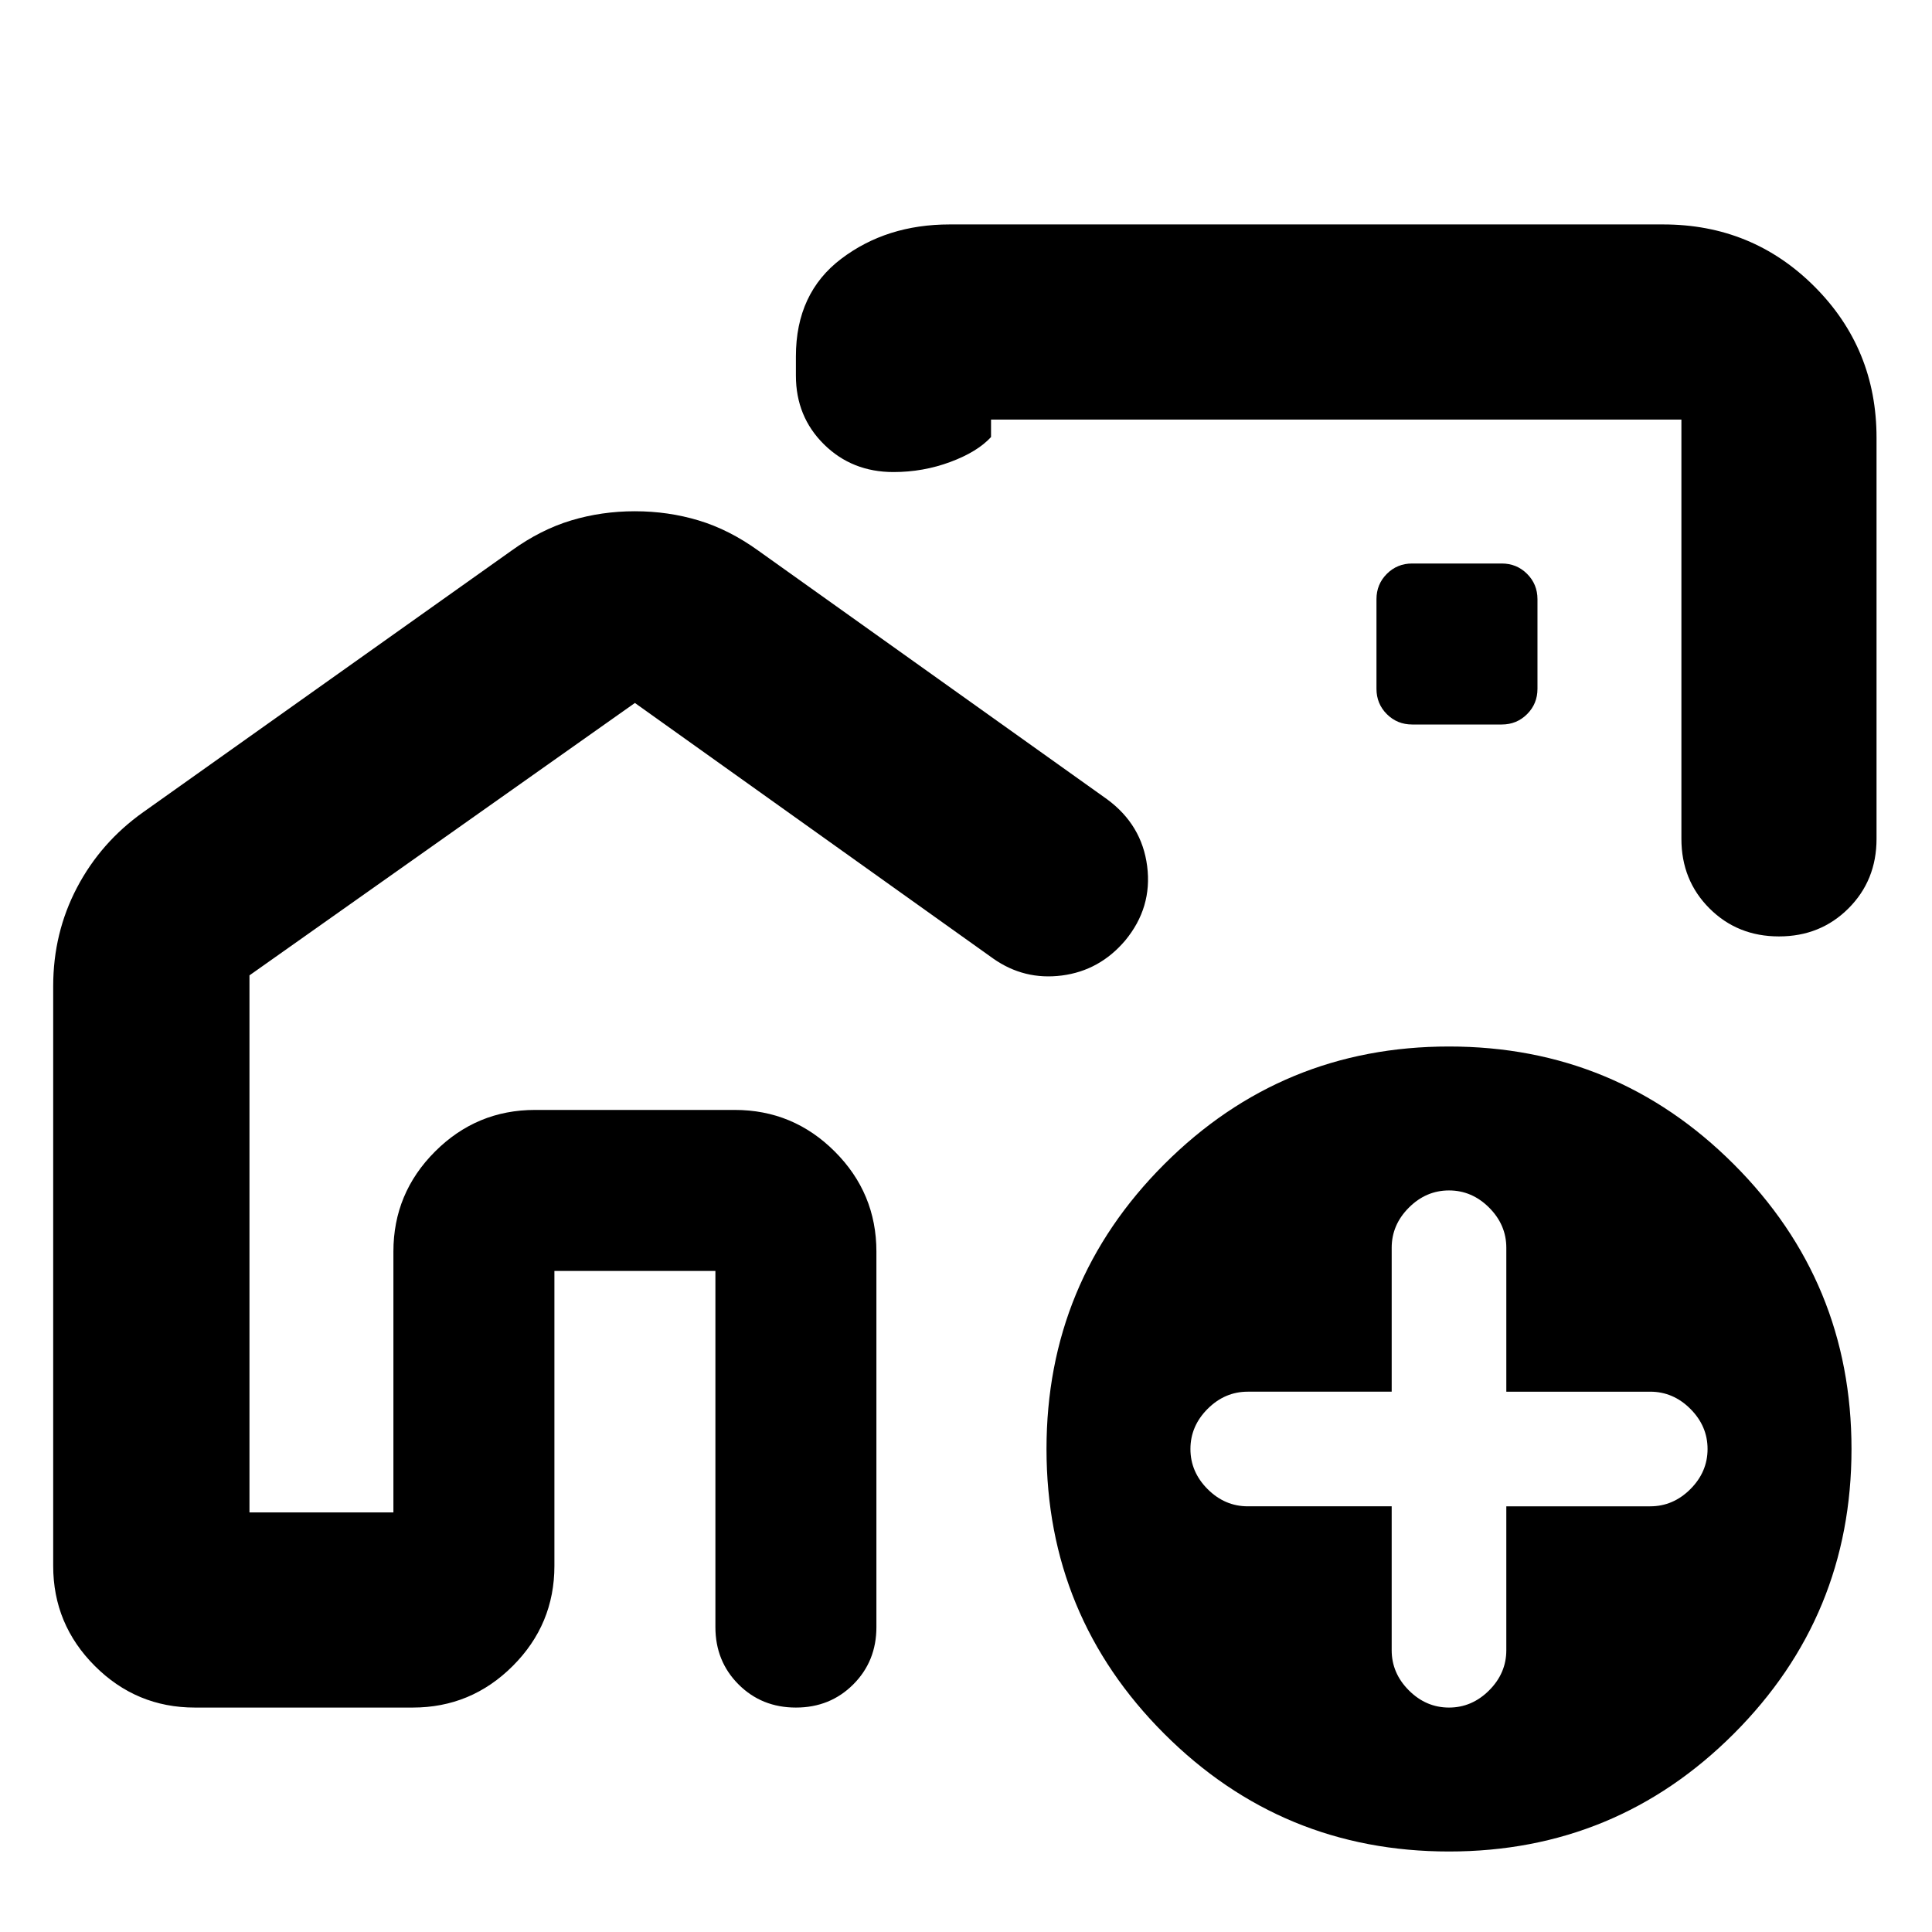 <svg xmlns="http://www.w3.org/2000/svg" height="24" viewBox="0 -960 960 960" width="24"><path d="M195.48-208.48v-200h240v200-200h-240v200Zm488.48-354.35ZM315.48-705.96q16.52 0 31.65 4.56 15.14 4.55 29.61 14.97l173.39 123.6q17.26 12.7 19.89 33.24 2.63 20.55-10.93 36.94-12.7 14.95-31.44 17.37-18.74 2.41-34.13-8.42l-178.04-127-191.52 135.35v266.87h71.52v-129.61q0-29.03 20.68-49.71 20.67-20.68 49.71-20.68h99.22q29.03 0 49.71 20.68t20.68 49.71v186.57q0 17-11.5 28.5t-28.5 11.5q-17 0-28.5-11.5t-11.5-28.5v-176.96h-80v146.57q0 29.03-20.68 49.71t-49.71 20.68H96.82q-29.03 0-49.71-20.68t-20.68-49.71v-288.05q0-26.49 11.83-49 11.83-22.52 32.91-37.48l183.05-129.99q14.47-10.42 29.6-14.97 15.14-4.56 31.66-4.56Zm510.95-142.52q44.31 0 75.16 30.85 30.85 30.85 30.85 75.15v199.31q0 20.6-13.94 34.54-13.94 13.93-34.54 13.93-20.61 0-34.54-13.93-13.94-13.94-13.94-34.54v-208.35H492.44v8.69q-6.79 7.39-20.27 12.39-13.47 5-28.21 5-20.61 0-34.54-13.77-13.94-13.78-13.94-34.14v-9.56q0-31.44 22.53-48.5 22.52-17.07 53.86-17.07h354.56ZM720-40q-83 0-141.5-58.5T520-240q0-83 58.5-141.5T720-440q83 0 141.5 58.5T920-240q0 83-58.5 141.5T720-40Zm-28.48-171.52V-140q0 11.39 8.54 19.94 8.55 8.54 19.94 8.54t19.94-8.54q8.54-8.55 8.54-19.94v-71.52H820q11.39 0 19.94-8.54 8.54-8.55 8.54-19.94t-8.54-19.94q-8.55-8.54-19.94-8.54h-71.52V-340q0-11.39-8.54-19.94-8.55-8.54-19.94-8.54t-19.94 8.54q-8.54 8.55-8.54 19.94v71.52H620q-11.39 0-19.94 8.54-8.54 8.55-8.54 19.94t8.54 19.94q8.55 8.54 19.94 8.54h71.52ZM701.7-600h44.52q7.43 0 12.58-5.15 5.16-5.15 5.16-12.59v-44.52q0-7.44-5.16-12.59-5.15-5.15-12.58-5.15H701.7q-7.44 0-12.59 5.15-5.15 5.15-5.15 12.59v44.52q0 7.44 5.15 12.59 5.15 5.15 12.59 5.15Z"/></svg>
